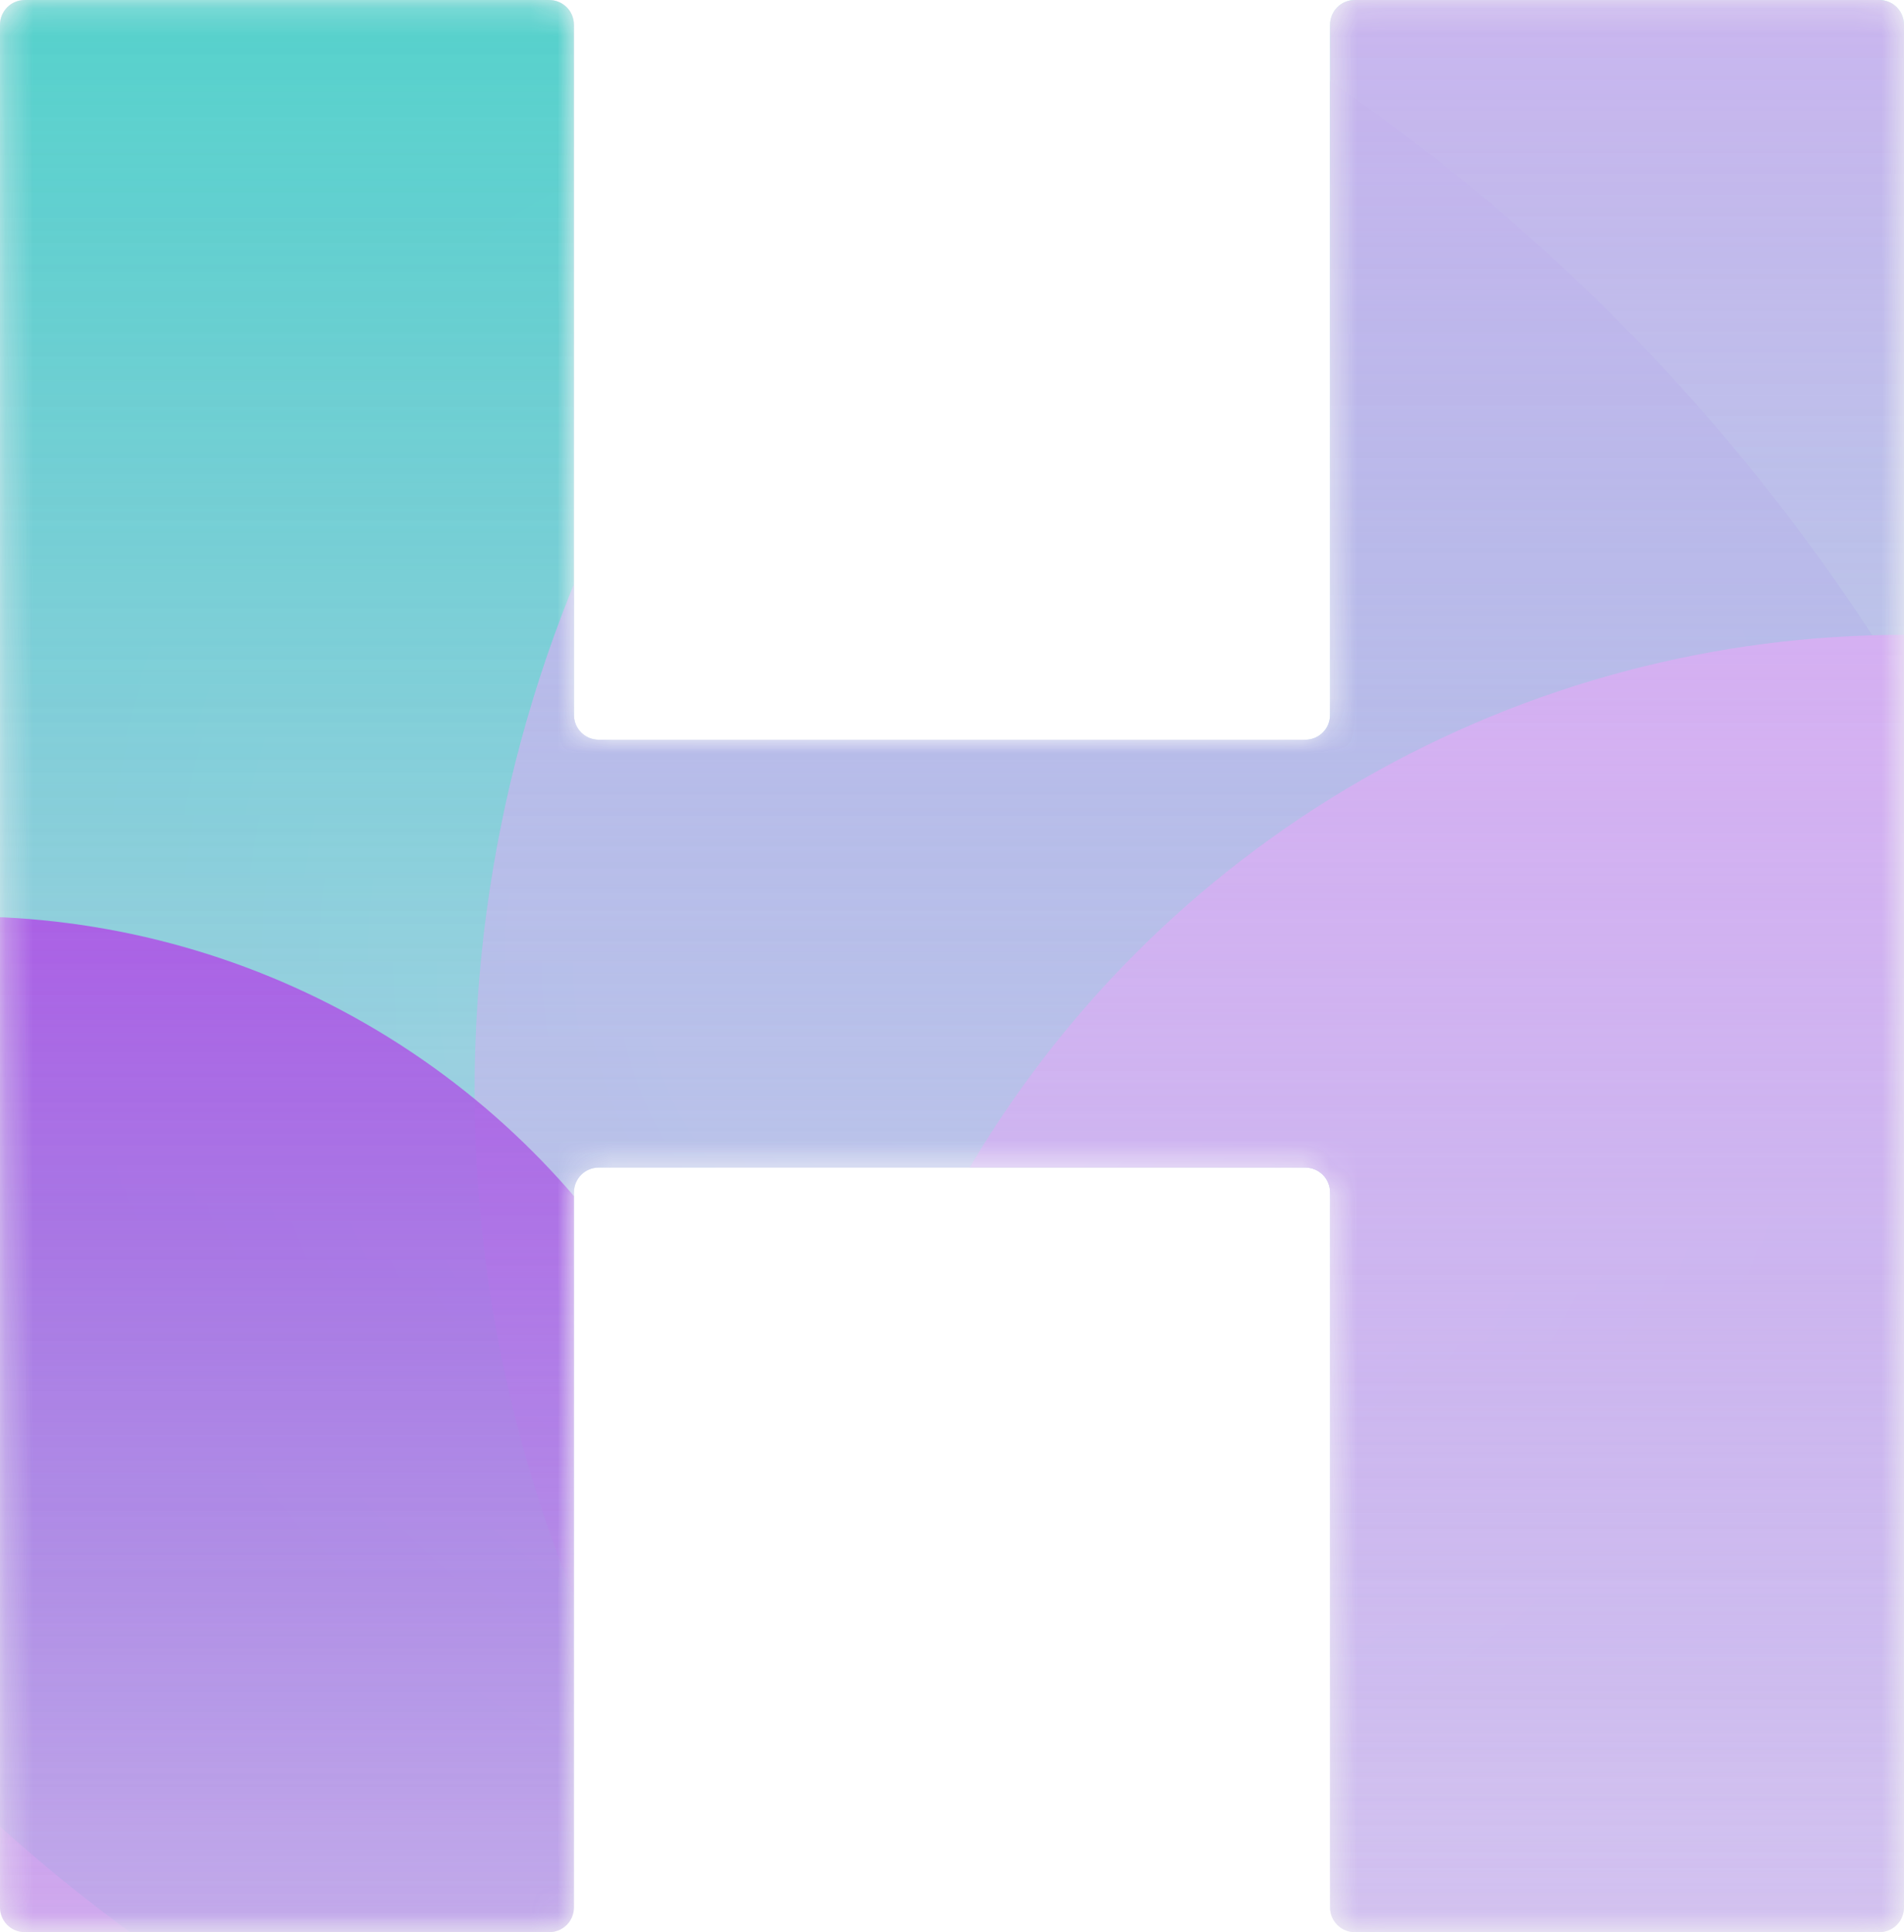 <?xml version="1.0" encoding="utf-8"?>
<!-- Generator: Adobe Illustrator 22.1.0, SVG Export Plug-In . SVG Version: 6.00 Build 0)  -->
<svg version="1.1" id="Layer_1" xmlns="http://www.w3.org/2000/svg" xmlns:xlink="http://www.w3.org/1999/xlink" x="0px" y="0px"
	 viewBox="0 0 69 70" style="enable-background:new 0 0 69 70;" xml:space="preserve">
<style type="text/css">
	.st0{display:none;}
	.st1{display:inline;fill:url(#SVGID_1_);}
	.st2{display:inline;fill:url(#SVGID_2_);}
	.st3{display:inline;fill:url(#SVGID_3_);}
	.st4{display:inline;fill:url(#SVGID_4_);}
	.st5{display:inline;fill:url(#SVGID_5_);}
	.st6{clip-path:url(#XMLID_4_);fill:url(#SVGID_6_);filter:url(#Adobe_OpacityMaskFilter);}
	.st7{clip-path:url(#XMLID_4_);mask:url(#mask0_1_);}
	.st8{fill:url(#SVGID_7_);}
	.st9{fill:url(#SVGID_8_);}
	.st10{fill:url(#SVGID_9_);}
	.st11{fill:url(#SVGID_10_);}
	.st12{fill:url(#SVGID_11_);}
	g.multiply {
    mix-blend-mode: multiply;
  }
</style>
<g class="st0">

		<linearGradient id="SVGID_1_" gradientUnits="userSpaceOnUse" x1="-6.408" y1="-16.414" x2="-6.408" y2="-159.98" gradientTransform="matrix(1 0 0 -1 14 -26)">
		<stop  offset="0" style="stop-color:#D5B0F2"/>
		<stop  offset="1" style="stop-color:#D5B0F2;stop-opacity:0"/>
	</linearGradient>
	<ellipse class="st1" cx="7.6" cy="62.2" rx="71.9" ry="71.8"/>

		<linearGradient id="SVGID_2_" gradientUnits="userSpaceOnUse" x1="25.078" y1="9.223" x2="25.078" y2="-107.146" gradientTransform="matrix(1 0 0 -1 14 -26)">
		<stop  offset="0" style="stop-color:#1DDEBB"/>
		<stop  offset="1" style="stop-color:#1DDEBB;stop-opacity:0"/>
	</linearGradient>
	<ellipse class="st2" cx="39.1" cy="23" rx="58.3" ry="58.2"/>

		<linearGradient id="SVGID_3_" gradientUnits="userSpaceOnUse" x1="51.874" y1="-16.86" x2="51.874" y2="-114.057" gradientTransform="matrix(1 0 0 -1 14 -26)">
		<stop  offset="0" style="stop-color:#D5B0F2"/>
		<stop  offset="1" style="stop-color:#D5B0F2;stop-opacity:0"/>
	</linearGradient>
	<ellipse class="st3" cx="65.9" cy="39.5" rx="48.7" ry="48.6"/>

		<linearGradient id="SVGID_4_" gradientUnits="userSpaceOnUse" x1="55" y1="-48.962" x2="55" y2="-127.433" gradientTransform="matrix(1 0 0 -1 14 -26)">
		<stop  offset="0" style="stop-color:#D5B0F2"/>
		<stop  offset="1" style="stop-color:#D5B0F2;stop-opacity:0"/>
	</linearGradient>
	<ellipse class="st4" cx="69" cy="62.2" rx="39.3" ry="39.2"/>

		<linearGradient id="SVGID_5_" gradientUnits="userSpaceOnUse" x1="-15.302" y1="-59.206" x2="-15.302" y2="-117.28" gradientTransform="matrix(1 0 0 -1 14 -26)">
		<stop  offset="0" style="stop-color:#AB61E5"/>
		<stop  offset="1" style="stop-color:#AB61E5;stop-opacity:0"/>
	</linearGradient>
	<ellipse class="st5" cx="-1.3" cy="62.2" rx="29.1" ry="29"/>
</g>
<g>
	<defs>
		<path id="XMLID_1_" d="M0,69.1C0,69.6,0.4,70,0.9,70h19c0.5,0,0.9-0.4,0.9-0.9V43.2c0-0.5,0.4-0.9,0.9-0.9h25.6
			c0.5,0,0.9,0.4,0.9,0.9v25.9c0,0.5,0.4,0.9,0.9,0.9h19c0.5,0,0.9-0.4,0.9-0.9V0.9C69,0.4,68.6,0,68.1,0h-19
			c-0.5,0-0.9,0.4-0.9,0.9v25c0,0.5-0.4,0.9-0.9,0.9H21.7c-0.5,0-0.9-0.4-0.9-0.9v-25c0-0.5-0.4-0.9-0.9-0.9h-19C0.4,0,0,0.4,0,0.9
			V69.1z"/>
	</defs>

		<radialGradient id="XMLID_3_" cx="-376.33" cy="241.302" r="1" gradientTransform="matrix(2.011715e-15 32.854 32.384 -1.982973e-15 -7779.912 12398.859)" gradientUnits="userSpaceOnUse">
		<stop  offset="0" style="stop-color:#FFFFFF"/>
		<stop  offset="1" style="stop-color:#F2F3F4"/>
	</radialGradient>
	<use xlink:href="#XMLID_1_"  style="overflow:visible;fill:url(#XMLID_3_);"/>
	<clipPath id="XMLID_4_">
		<use xlink:href="#XMLID_1_"  style="overflow:visible;"/>
	</clipPath>
	<defs>
		<filter id="Adobe_OpacityMaskFilter" filterUnits="userSpaceOnUse" x="-64.3" y="-35.2" width="178.9" height="169.2">
			<feColorMatrix  type="matrix" values="1 0 0 0 0  0 1 0 0 0  0 0 1 0 0  0 0 0 1 0"/>
		</filter>
	</defs>
	<mask maskUnits="userSpaceOnUse" x="-64.3" y="-35.2" width="178.9" height="169.2" id="mask0_1_">

			<radialGradient id="SVGID_6_" cx="-376.33" cy="241.302" r="1" gradientTransform="matrix(2.011715e-15 32.854 32.384 -1.982973e-15 -7779.912 12398.859)" gradientUnits="userSpaceOnUse">
			<stop  offset="0" style="stop-color:#FFFFFF"/>
			<stop  offset="1" style="stop-color:#F2F3F4"/>
		</radialGradient>
		<path class="st6" d="M0,69.1C0,69.6,0.4,70,0.9,70h19c0.5,0,0.9-0.4,0.9-0.9V43.2c0-0.5,0.4-0.9,0.9-0.9h25.6
			c0.5,0,0.9,0.4,0.9,0.9v25.9c0,0.5,0.4,0.9,0.9,0.9h19c0.5,0,0.9-0.4,0.9-0.9V0.9C69,0.4,68.6,0,68.1,0h-19
			c-0.5,0-0.9,0.4-0.9,0.9v25c0,0.5-0.4,0.9-0.9,0.9H21.7c-0.5,0-0.9-0.4-0.9-0.9v-25c0-0.5-0.4-0.9-0.9-0.9h-19C0.4,0,0,0.4,0,0.9
			V69.1z"/>
	</mask>
	<g class="st7">
		<g class="multiply">

				<linearGradient id="SVGID_7_" gradientUnits="userSpaceOnUse" x1="-6.408" y1="-16.414" x2="-6.408" y2="-159.98" gradientTransform="matrix(1 0 0 -1 14 -26)">
				<stop  offset="0" style="stop-color:#D5B0F2"/>
				<stop  offset="1" style="stop-color:#D5B0F2;stop-opacity:0"/>
			</linearGradient>
			<ellipse class="st8" cx="7.6" cy="62.2" rx="71.9" ry="71.8"/>
		</g>
		<g class="multiply">

				<linearGradient id="SVGID_8_" gradientUnits="userSpaceOnUse" x1="25.078" y1="9.223" x2="25.078" y2="-107.146" gradientTransform="matrix(1 0 0 -1 14 -26)">
				<stop  offset="0" style="stop-color:#1DDEBB"/>
				<stop  offset="1" style="stop-color:#1DDEBB;stop-opacity:0"/>
			</linearGradient>
			<ellipse class="st9" cx="39.1" cy="23" rx="58.3" ry="58.2"/>
		</g>
		<g class="multiply">

				<linearGradient id="SVGID_9_" gradientUnits="userSpaceOnUse" x1="51.874" y1="-16.86" x2="51.874" y2="-114.057" gradientTransform="matrix(1 0 0 -1 14 -26)">
				<stop  offset="0" style="stop-color:#D5B0F2"/>
				<stop  offset="1" style="stop-color:#D5B0F2;stop-opacity:0"/>
			</linearGradient>
			<ellipse class="st10" cx="65.9" cy="39.5" rx="48.7" ry="48.6"/>
		</g>
		<g class="multiply">

				<linearGradient id="SVGID_10_" gradientUnits="userSpaceOnUse" x1="55" y1="-48.962" x2="55" y2="-127.433" gradientTransform="matrix(1 0 0 -1 14 -26)">
				<stop  offset="0" style="stop-color:#D5B0F2"/>
				<stop  offset="1" style="stop-color:#D5B0F2;stop-opacity:0"/>
			</linearGradient>
			<ellipse class="st11" cx="69" cy="62.2" rx="39.3" ry="39.2"/>
		</g>
		<g class="multiply">

				<linearGradient id="SVGID_11_" gradientUnits="userSpaceOnUse" x1="-15.302" y1="-59.206" x2="-15.302" y2="-117.28" gradientTransform="matrix(1 0 0 -1 14 -26)">
				<stop  offset="0" style="stop-color:#AB61E5"/>
				<stop  offset="1" style="stop-color:#AB61E5;stop-opacity:0"/>
			</linearGradient>
			<ellipse class="st12" cx="-1.3" cy="62.2" rx="29.1" ry="29"/>
		</g>
	</g>
</g>
</svg>
